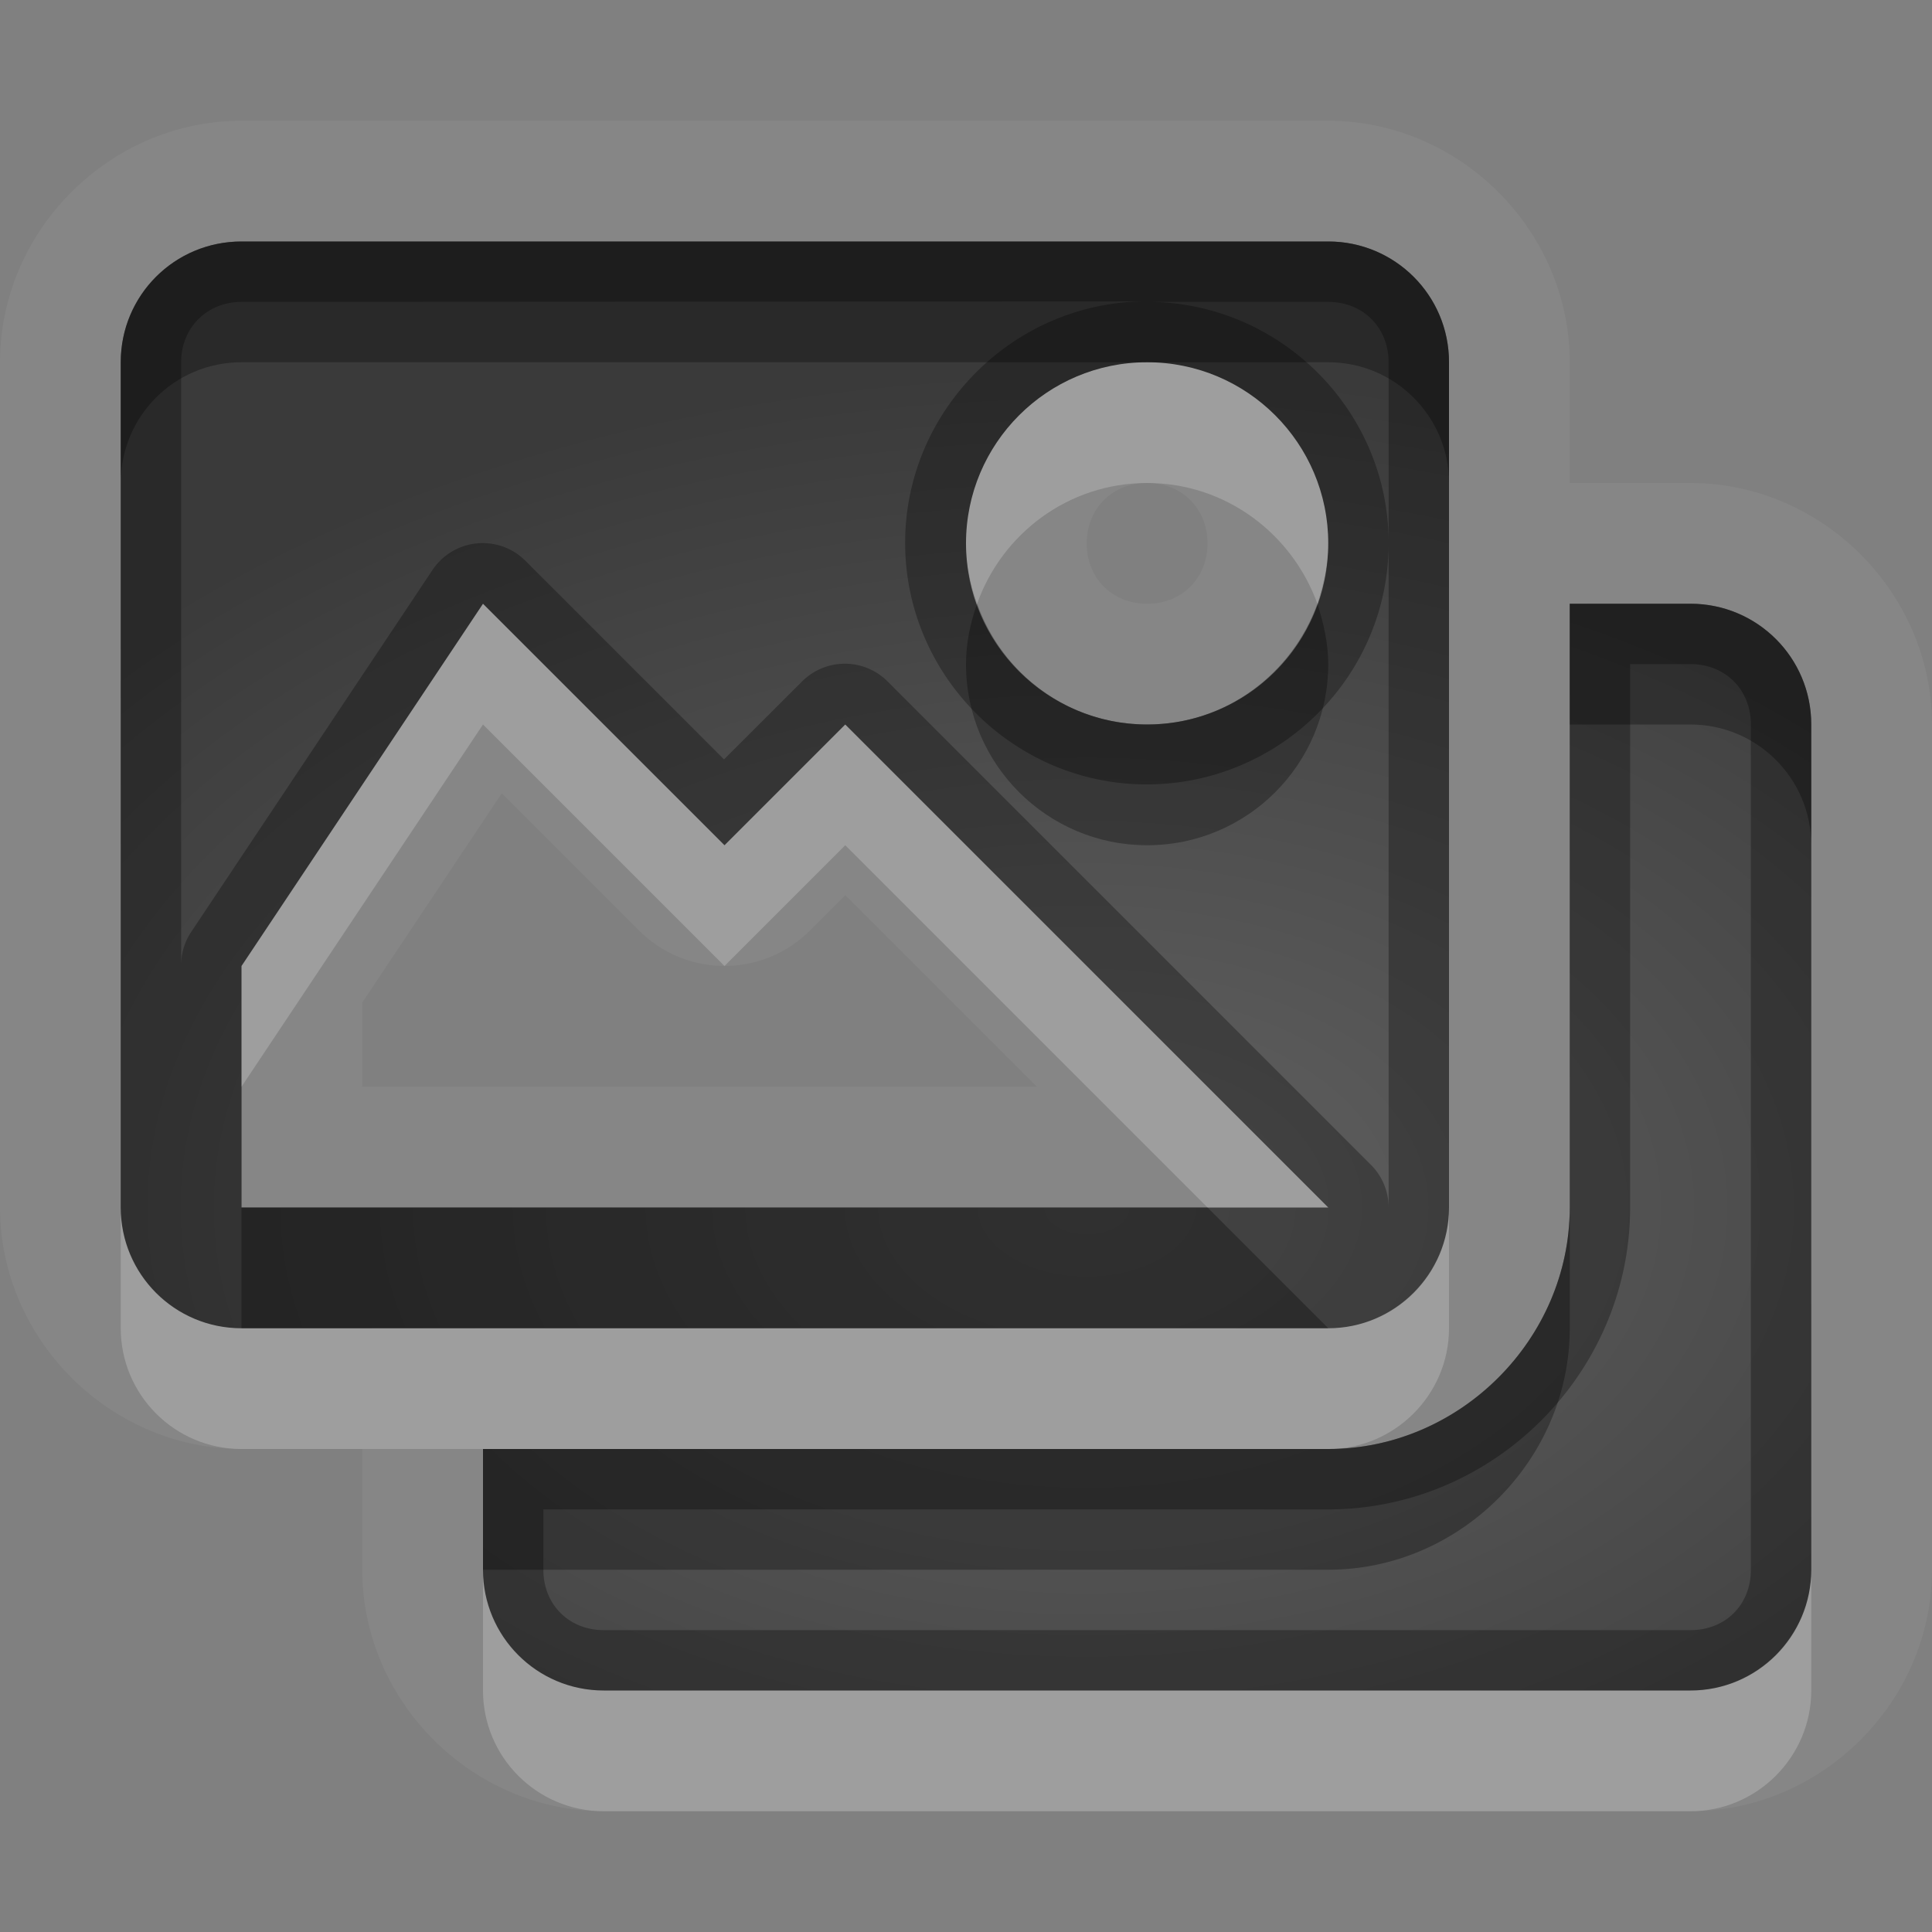 <?xml version="1.0" encoding="UTF-8"?>
<svg id="svg36" width="16" height="16" version="1.1" xmlns="http://www.w3.org/2000/svg" xmlns:cc="http://creativecommons.org/ns#" xmlns:dc="http://purl.org/dc/elements/1.1/" xmlns:rdf="http://www.w3.org/1999/02/22-rdf-syntax-ns#">
 <rect width="100%" height="100%" fill="#808080" stroke="none"/>
 <defs id="defs7">
  <radialGradient id="gr0" cx="9" cy="10" r="11" gradientTransform="matrix(1 0 0 .636 0 3.636)" gradientUnits="userSpaceOnUse">
   <stop id="stop2" stop-opacity=".235" offset="0"/>
   <stop id="stop4" stop-opacity=".549" offset="1"/>
  </radialGradient>
 </defs>
 <path id="path9" d="m2 1c-1.091 0-2 0.909-2 2v7c0 1.09 0.909 2 2 2h1v1c0 1.09 0.909 2 2 2h9c1.09 0 2-0.91 2-2v-7c0-1.091-0.91-2-2-2h-1v-1c0-1.091-0.91-2-2-2h-9zm0 1h9c0.55 0 1 0.446 1 1v7c0 0.55-0.45 1-1 1h-9c-0.554 0-1-0.45-1-1v-7c0-0.554 0.446-1 1-1zm7.5 1c-0.828 0-1.5 0.672-1.5 1.5s0.672 1.5 1.5 1.5c0.83 0 1.5-0.672 1.5-1.5s-0.67-1.5-1.5-1.5zm0 1c0.288 0 0.5 0.212 0.5 0.5s-0.212 0.5-0.5 0.5-0.5-0.212-0.5-0.5 0.212-0.5 0.5-0.5zm-5.5 1-2 3v2h9l-4-4-1 1-2-2zm9 0h1c0.55 0 1 0.446 1 1v7c0 0.55-0.45 1-1 1h-9c-0.554 0-1-0.45-1-1v-1h7c1.09 0 2-0.91 2-2v-5zm-8.844 1.57 1.137 1.137a1 1 0 0 0 1.414 0l0.293-0.293 1.586 1.586h-5.586v-0.697l1.156-1.733z" fill="#fff" opacity=".05"/>
 <path id="base" d="m2 2c-0.554 0-1 0.446-1 1v7c0 0.554 0.446 1 1 1h9c0.554 0 1-0.446 1-1v-7c0-0.554-0.446-1-1-1zm7.5 1c0.828 0 1.5 0.672 1.5 1.5s-0.672 1.5-1.5 1.5-1.5-0.672-1.5-1.5 0.672-1.5 1.5-1.5zm-5.5 2 2 2 1-1 4 4h-9v-2zm9 0v5c0 1.091-0.909 2-2 2h-7v1c0 0.554 0.446 1 1 1h9c0.554 0 1-0.446 1-1v-7c0-0.554-0.446-1-1-1z" fill="url(#gr0)"/>
 <path id="path17" d="m2 2c-0.554 0-1 0.446-1 1v7c0 0.55 0.446 1 1 1h9c0.55 0 1-0.45 1-1v-7c0-0.554-0.45-1-1-1h-9zm7.496 0.496c-1.099 0-2 0.901-2 2s0.901 2 2 2c1.104 0 2.004-0.899 2.004-1.996v5.496a0.5 0.5 0 0 0-0.15-0.353l-4-4a0.5 0.5 0 0 0-0.707 0l-0.647 0.646-1.646-1.646a0.5 0.5 0 0 0-0.77 0.08l-2 3a0.5 0.5 0 0 0-0.08 0.277v-5c0-0.286 0.214-0.5 0.5-0.5l7.496-4e-3zm4e-3 4e-3h1.5c0.29 0 0.5 0.214 0.5 0.5v1.496c0-1.097-0.9-1.996-2-1.996zm0 0.5c0.83 0 1.5 0.672 1.5 1.5s-0.67 1.5-1.5 1.5c-0.828 0-1.5-0.672-1.5-1.5s0.672-1.5 1.5-1.5zm-5.5 2 2 2 1-1 4 4h-9v-2l2-3zm9 0v5c0 1.09-0.91 2-2 2h-7v1c0 0.55 0.446 1 1 1h9c0.55 0 1-0.45 1-1v-7c0-0.554-0.45-1-1-1h-1zm0.5 0.5h0.5c0.29 0 0.5 0.214 0.5 0.5v7c0 0.29-0.21 0.5-0.5 0.5h-9c-0.286 0-0.5-0.21-0.5-0.5v-0.5h6.5c1.37 0 2.5-1.13 2.5-2.5v-4.5z" opacity=".3"/>
 <path id="path24" d="m9.5 3c-0.828 0-1.5 0.672-1.5 1.5 0 0.176 0.036 0.343 0.092 0.5 0.206-0.581 0.756-1 1.408-1 0.65 0 1.2 0.419 1.41 1 0.05-0.157 0.09-0.324 0.09-0.5 0-0.828-0.67-1.5-1.5-1.5zm-5.5 2-2 3v1l2-3 2 2 1-1 3 3h1l-4-4-1 1-2-2zm-3 5v1c0 0.55 0.446 1 1 1h2 7c0.55 0 1-0.45 1-1v-1c0 0.55-0.45 1-1 1h-9c-0.554 0-1-0.45-1-1zm3 3v1c0 0.55 0.446 1 1 1h9c0.55 0 1-0.45 1-1v-1c0 0.55-0.45 1-1 1h-9c-0.554 0-1-0.45-1-1z" fill="#fff" opacity=".2"/>
 <path id="path31" d="m2 2c-0.554 0-1 0.446-1 1v1c0-0.554 0.446-1 1-1h7.5 1.5c0.55 0 1 0.446 1 1v-1c0-0.554-0.45-1-1-1h-9zm6.092 3c-0.056 0.157-0.092 0.324-0.092 0.5 0 0.828 0.672 1.5 1.5 1.5 0.83 0 1.5-0.672 1.5-1.5 0-0.176-0.04-0.343-0.09-0.5-0.21 0.581-0.76 1-1.41 1-0.652 0-1.202-0.419-1.408-1zm4.908 0v1h1c0.55 0 1 0.446 1 1v-1c0-0.554-0.45-1-1-1h-1zm-11 5v1h9l-1-1h-8zm11 0c0 1.09-0.91 2-2 2h-7v1h7c1.09 0 2-0.91 2-2v-1z" opacity=".3"/>
</svg>
